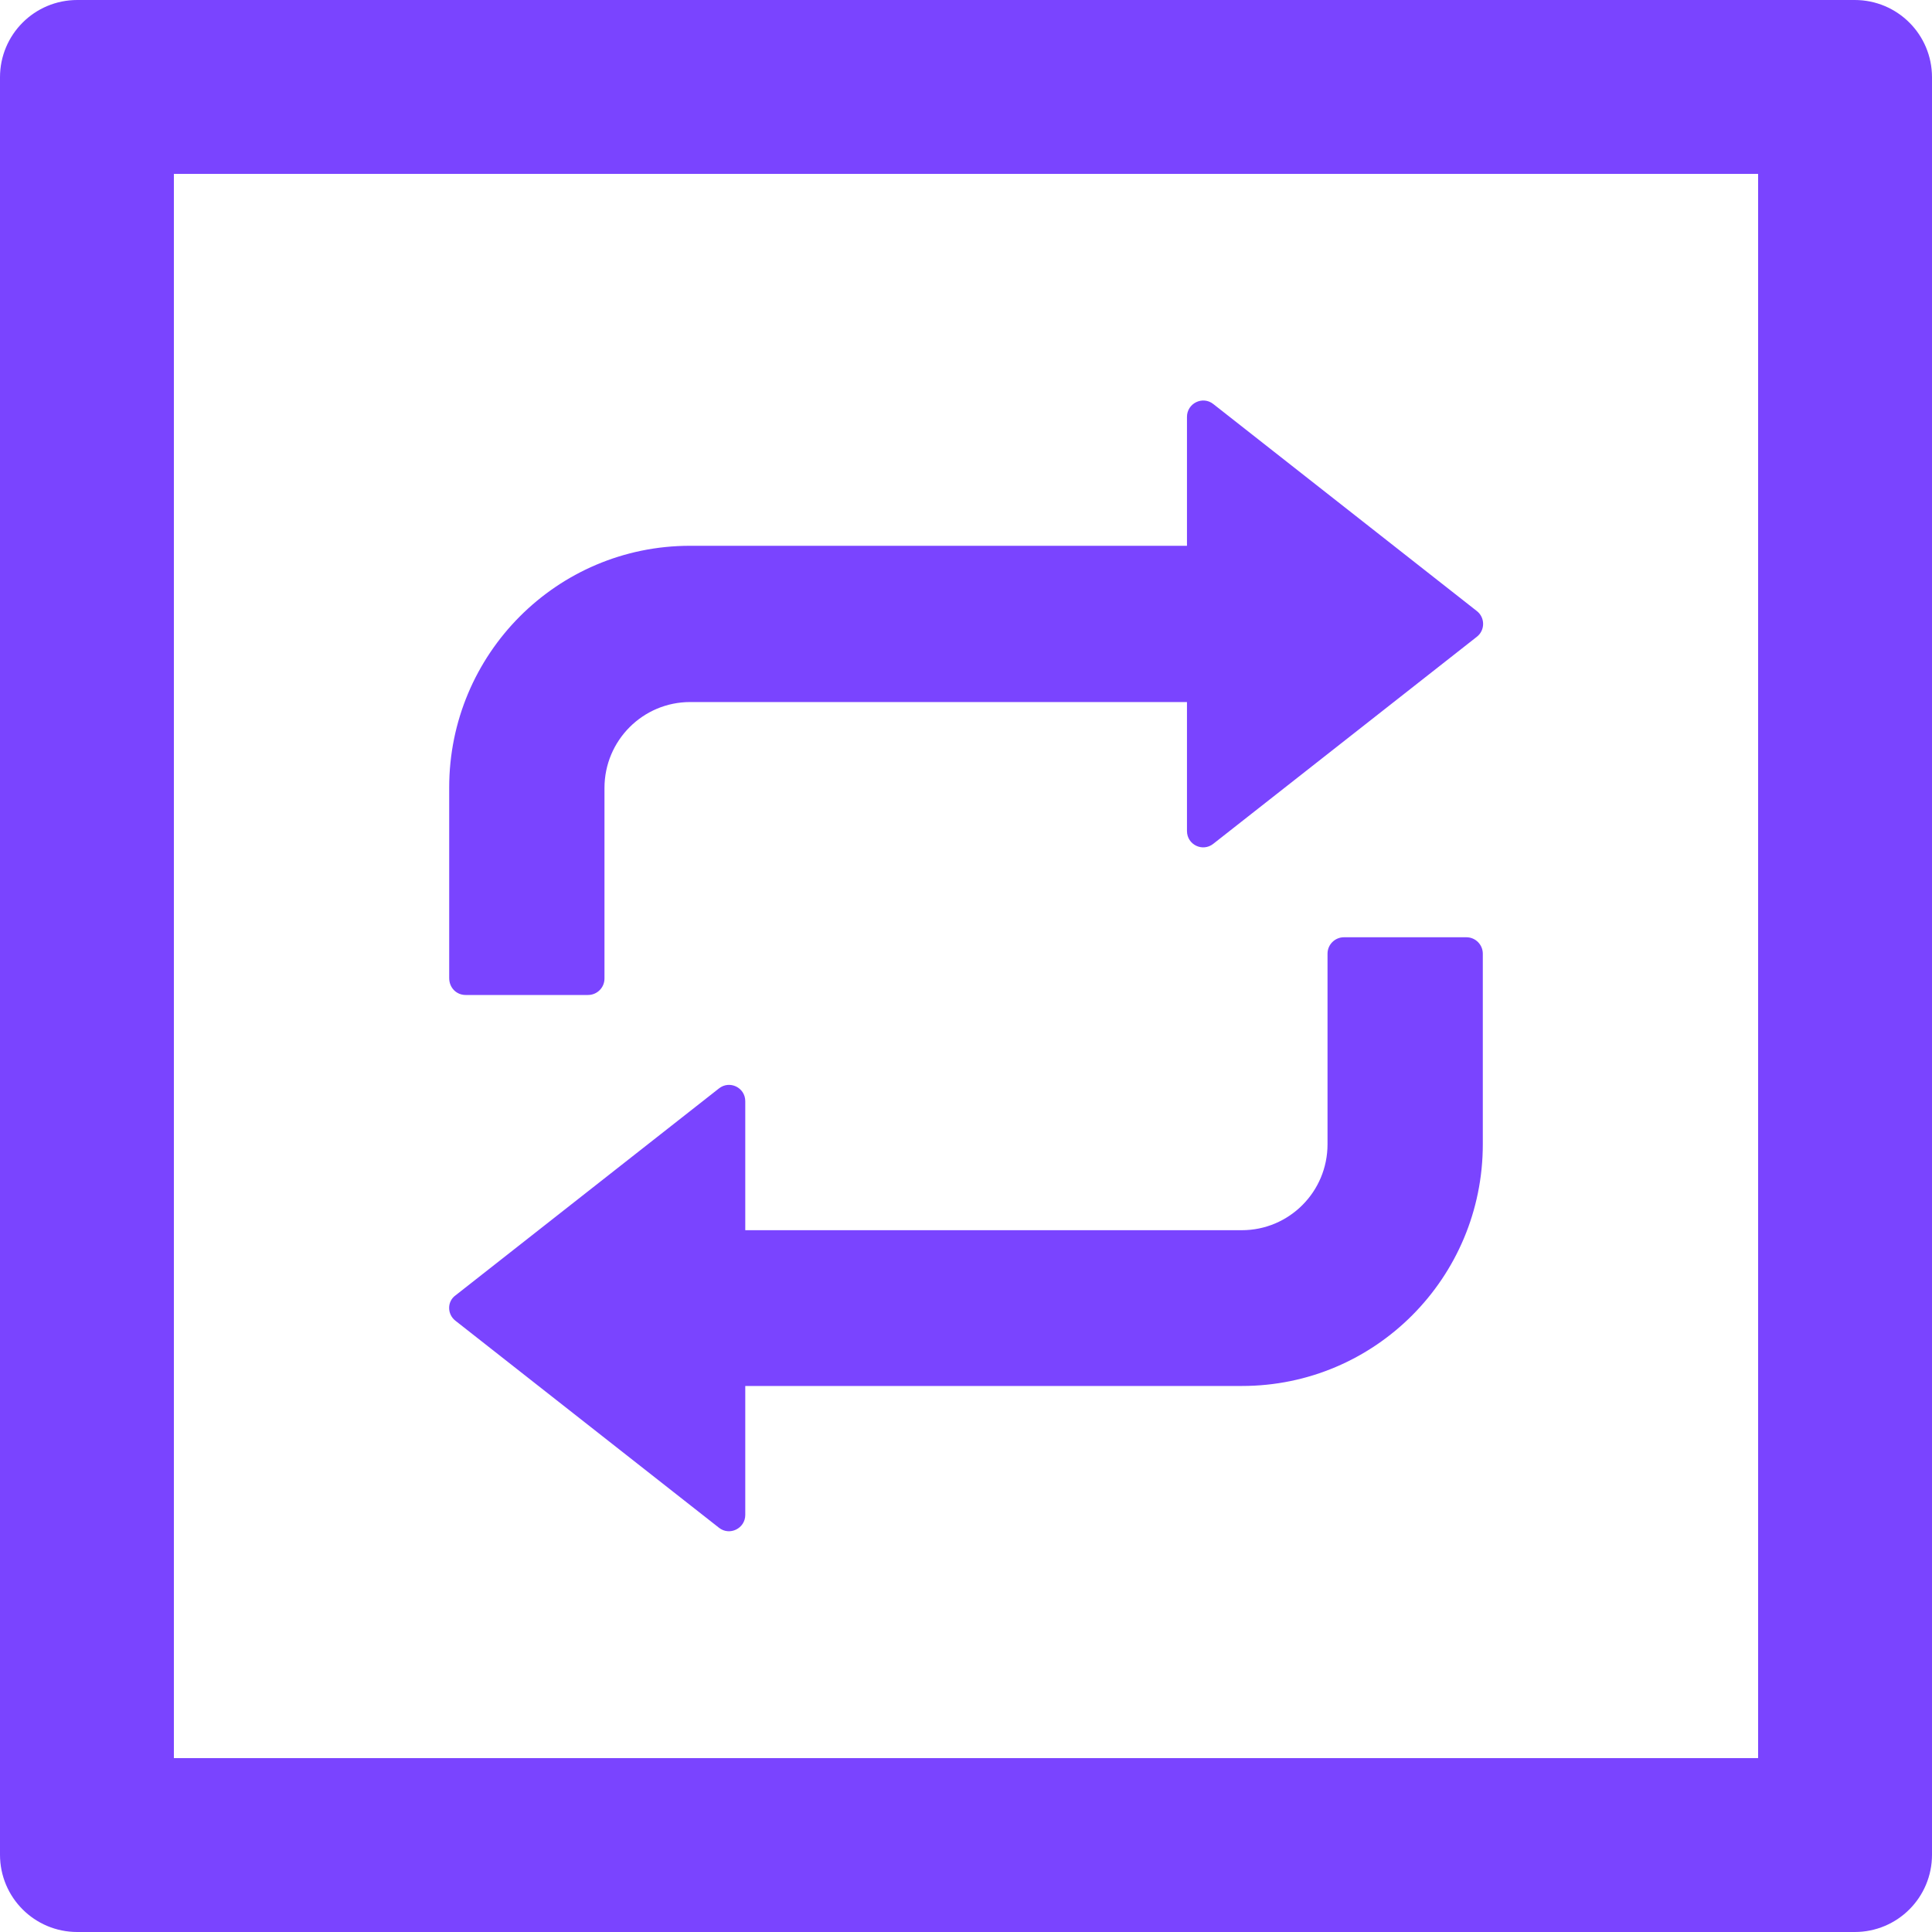 <svg width="16" height="16" viewBox="0 0 16 16" fill="none"
    xmlns="http://www.w3.org/2000/svg">
    <path d="M15.36 0H0.64C0.286 0 0 0.286 0 0.64V15.36C0 15.714 0.286 16 0.64 16H15.36C15.714 16 16 15.714 16 15.36V0.64C16 0.286 15.714 0 15.36 0ZM14.56 14.56H1.44V1.44H14.56V14.56ZM3.856 8.24H4.87C4.944 8.24 5.006 8.18 5.006 8.104V6.526C5.006 6.132 5.324 5.814 5.716 5.814H9.83V6.882C9.83 6.996 9.96 7.058 10.048 6.988L12.23 5.274C12.3 5.22 12.3 5.114 12.23 5.06L10.048 3.346C9.96 3.276 9.83 3.34 9.83 3.452V4.52H5.714C4.612 4.52 3.72 5.416 3.72 6.522V8.1C3.72 8.18 3.78 8.24 3.856 8.24ZM3.772 10.938L5.954 12.652C6.042 12.722 6.172 12.658 6.172 12.546V11.478H10.286C11.388 11.478 12.28 10.582 12.28 9.476V7.898C12.28 7.824 12.22 7.762 12.144 7.762H11.13C11.056 7.762 10.994 7.822 10.994 7.898V9.476C10.994 9.87 10.676 10.188 10.284 10.188H6.172V9.12C6.172 9.006 6.042 8.944 5.954 9.014L3.772 10.728C3.702 10.778 3.702 10.884 3.772 10.938Z" fill="#7A44FF"/>
</svg>
